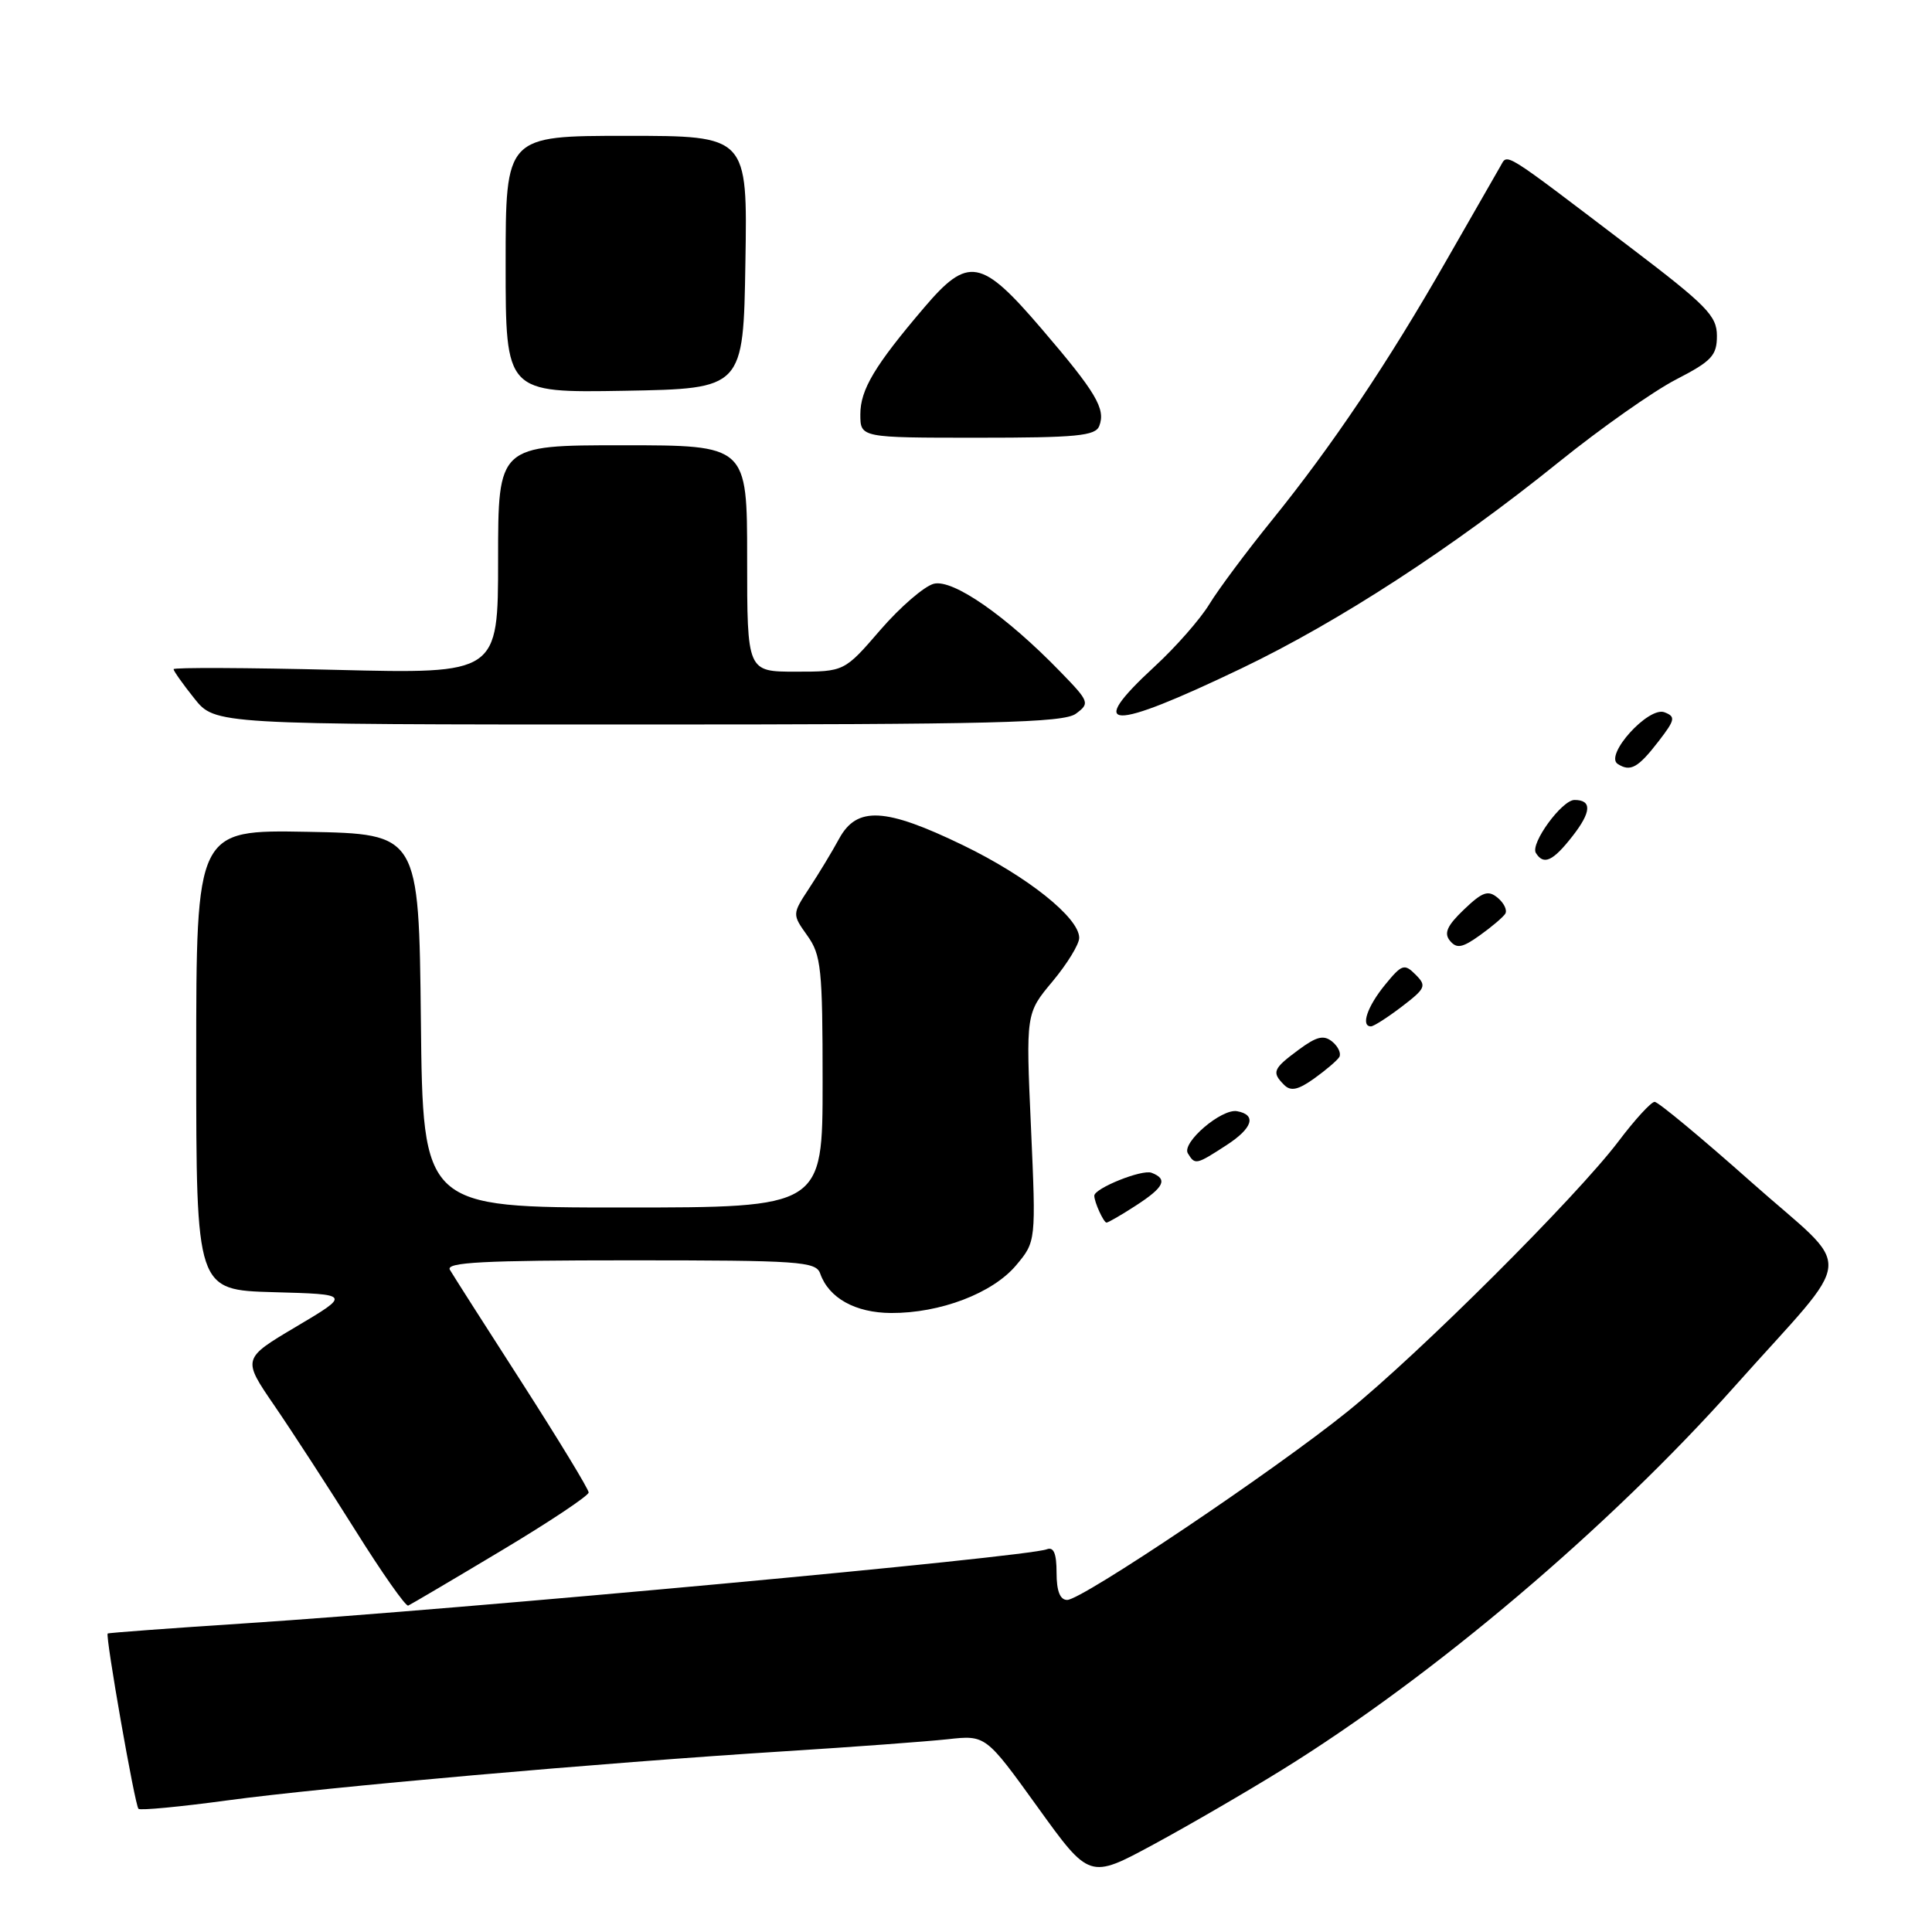 <?xml version="1.0" encoding="UTF-8" standalone="no"?>
<!DOCTYPE svg PUBLIC "-//W3C//DTD SVG 1.1//EN" "http://www.w3.org/Graphics/SVG/1.1/DTD/svg11.dtd" >
<svg xmlns="http://www.w3.org/2000/svg" xmlns:xlink="http://www.w3.org/1999/xlink" version="1.1" viewBox="0 0 256 256">
 <g >
 <path fill="currentColor"
d=" M 169.90 234.50 C 189.93 222.10 213.21 202.38 229.86 183.69 C 246.17 165.39 245.89 168.92 232.03 156.61 C 225.46 150.77 219.71 146.00 219.25 146.00 C 218.79 146.00 216.63 148.35 214.46 151.23 C 208.90 158.58 188.03 179.39 178.55 187.04 C 168.85 194.87 143.36 212.00 141.41 212.00 C 140.46 212.00 140.00 210.83 140.00 208.39 C 140.00 205.84 139.62 204.93 138.70 205.29 C 135.98 206.33 61.94 213.17 32.50 215.10 C 22.60 215.75 14.40 216.35 14.27 216.45 C 13.93 216.71 17.87 239.21 18.35 239.68 C 18.58 239.91 23.88 239.41 30.13 238.56 C 43.07 236.81 79.56 233.59 104.00 232.05 C 113.08 231.48 122.77 230.76 125.56 230.46 C 130.61 229.90 130.61 229.90 137.49 239.45 C 144.36 248.99 144.36 248.99 152.83 244.41 C 157.49 241.89 165.17 237.43 169.90 234.50 Z  M 66.34 205.52 C 72.75 201.69 78.00 198.19 78.00 197.76 C 78.00 197.33 74.02 190.79 69.17 183.23 C 64.31 175.68 60.01 168.94 59.61 168.25 C 59.04 167.26 64.08 167.00 83.47 167.00 C 105.99 167.00 108.11 167.15 108.68 168.75 C 109.82 172.00 113.33 173.95 118.07 173.98 C 124.58 174.01 131.51 171.37 134.63 167.67 C 137.28 164.51 137.28 164.51 136.61 149.39 C 135.93 134.27 135.93 134.27 139.47 130.04 C 141.41 127.71 143.00 125.12 143.00 124.27 C 143.00 121.60 136.12 116.12 127.59 111.99 C 117.30 107.01 113.56 106.81 111.20 111.11 C 110.27 112.83 108.48 115.78 107.23 117.68 C 104.96 121.14 104.96 121.14 106.98 123.98 C 108.81 126.54 109.00 128.36 109.00 143.40 C 109.00 160.00 109.00 160.00 82.52 160.00 C 56.03 160.00 56.03 160.00 55.77 135.25 C 55.50 110.50 55.50 110.50 40.75 110.22 C 26.00 109.95 26.00 109.95 26.00 140.44 C 26.00 170.93 26.00 170.93 36.24 171.22 C 46.47 171.50 46.47 171.50 39.28 175.77 C 32.09 180.03 32.09 180.03 36.37 186.27 C 38.72 189.70 43.53 197.11 47.07 202.75 C 50.60 208.39 53.76 212.89 54.09 212.75 C 54.41 212.61 59.93 209.36 66.34 205.52 Z  M 150.50 159.75 C 154.27 157.31 154.78 156.24 152.59 155.40 C 151.33 154.91 145.00 157.46 145.00 158.44 C 145.00 159.29 146.24 162.00 146.62 162.00 C 146.84 162.00 148.59 160.99 150.50 159.75 Z  M 162.50 151.75 C 165.99 149.49 166.55 147.72 163.92 147.24 C 161.86 146.86 156.53 151.43 157.40 152.83 C 158.35 154.38 158.48 154.36 162.50 151.75 Z  M 177.46 140.07 C 177.74 139.60 177.33 138.69 176.55 138.04 C 175.41 137.10 174.48 137.32 172.06 139.11 C 168.67 141.62 168.48 142.08 170.16 143.76 C 171.03 144.63 172.00 144.43 174.13 142.91 C 175.67 141.81 177.17 140.53 177.46 140.07 Z  M 185.75 133.38 C 188.91 130.96 189.06 130.63 187.57 129.14 C 186.08 127.65 185.76 127.76 183.51 130.51 C 181.17 133.38 180.28 136.00 181.66 136.00 C 182.02 136.00 183.86 134.82 185.75 133.38 Z  M 199.46 121.07 C 199.74 120.60 199.29 119.66 198.45 118.96 C 197.18 117.91 196.44 118.17 193.98 120.52 C 191.74 122.66 191.30 123.66 192.13 124.66 C 193.02 125.73 193.76 125.60 196.08 123.94 C 197.65 122.82 199.17 121.53 199.46 121.07 Z  M 208.36 110.80 C 210.88 107.58 210.96 106.00 208.63 106.00 C 206.96 106.00 202.75 111.78 203.51 113.02 C 204.54 114.68 205.76 114.13 208.36 110.80 Z  M 219.78 98.21 C 221.97 95.37 222.05 94.96 220.55 94.38 C 218.43 93.57 212.55 100.08 214.36 101.23 C 216.04 102.31 217.05 101.75 219.78 98.21 Z  M 142.56 94.57 C 144.43 93.19 144.36 92.98 140.50 89.01 C 133.36 81.64 126.28 76.71 123.74 77.35 C 122.48 77.67 119.29 80.42 116.66 83.46 C 111.88 89.00 111.88 89.00 105.44 89.00 C 99.00 89.00 99.00 89.00 99.00 74.00 C 99.00 59.00 99.00 59.00 82.50 59.00 C 66.00 59.00 66.00 59.00 66.00 74.15 C 66.00 89.29 66.00 89.29 44.50 88.76 C 32.67 88.47 23.00 88.43 23.00 88.67 C 23.00 88.91 24.24 90.66 25.75 92.55 C 28.50 96.00 28.50 96.00 84.56 96.00 C 131.66 96.00 140.93 95.77 142.56 94.57 Z  M 164.49 88.57 C 177.39 82.39 192.47 72.59 206.56 61.22 C 212.10 56.75 219.08 51.84 222.06 50.30 C 226.81 47.85 227.50 47.12 227.50 44.50 C 227.50 41.85 226.17 40.49 216.00 32.76 C 198.77 19.66 199.82 20.32 198.81 22.03 C 198.34 22.84 195.12 28.45 191.66 34.50 C 183.91 48.06 176.53 59.05 168.53 68.94 C 165.16 73.10 161.43 78.11 160.23 80.08 C 159.03 82.05 155.79 85.74 153.02 88.29 C 143.70 96.88 146.98 96.96 164.49 88.57 Z  M 145.66 56.44 C 146.53 54.18 145.25 52.01 138.02 43.57 C 130.02 34.22 128.29 33.90 122.46 40.75 C 115.89 48.46 114.00 51.63 114.00 54.90 C 114.00 58.00 114.00 58.00 129.53 58.00 C 142.66 58.00 145.16 57.76 145.66 56.44 Z  M 98.77 34.75 C 99.05 18.00 99.05 18.00 83.02 18.00 C 67.00 18.00 67.00 18.00 67.00 35.03 C 67.00 52.05 67.00 52.05 82.75 51.78 C 98.50 51.50 98.50 51.50 98.77 34.75 Z "/>
</g>
</svg>
